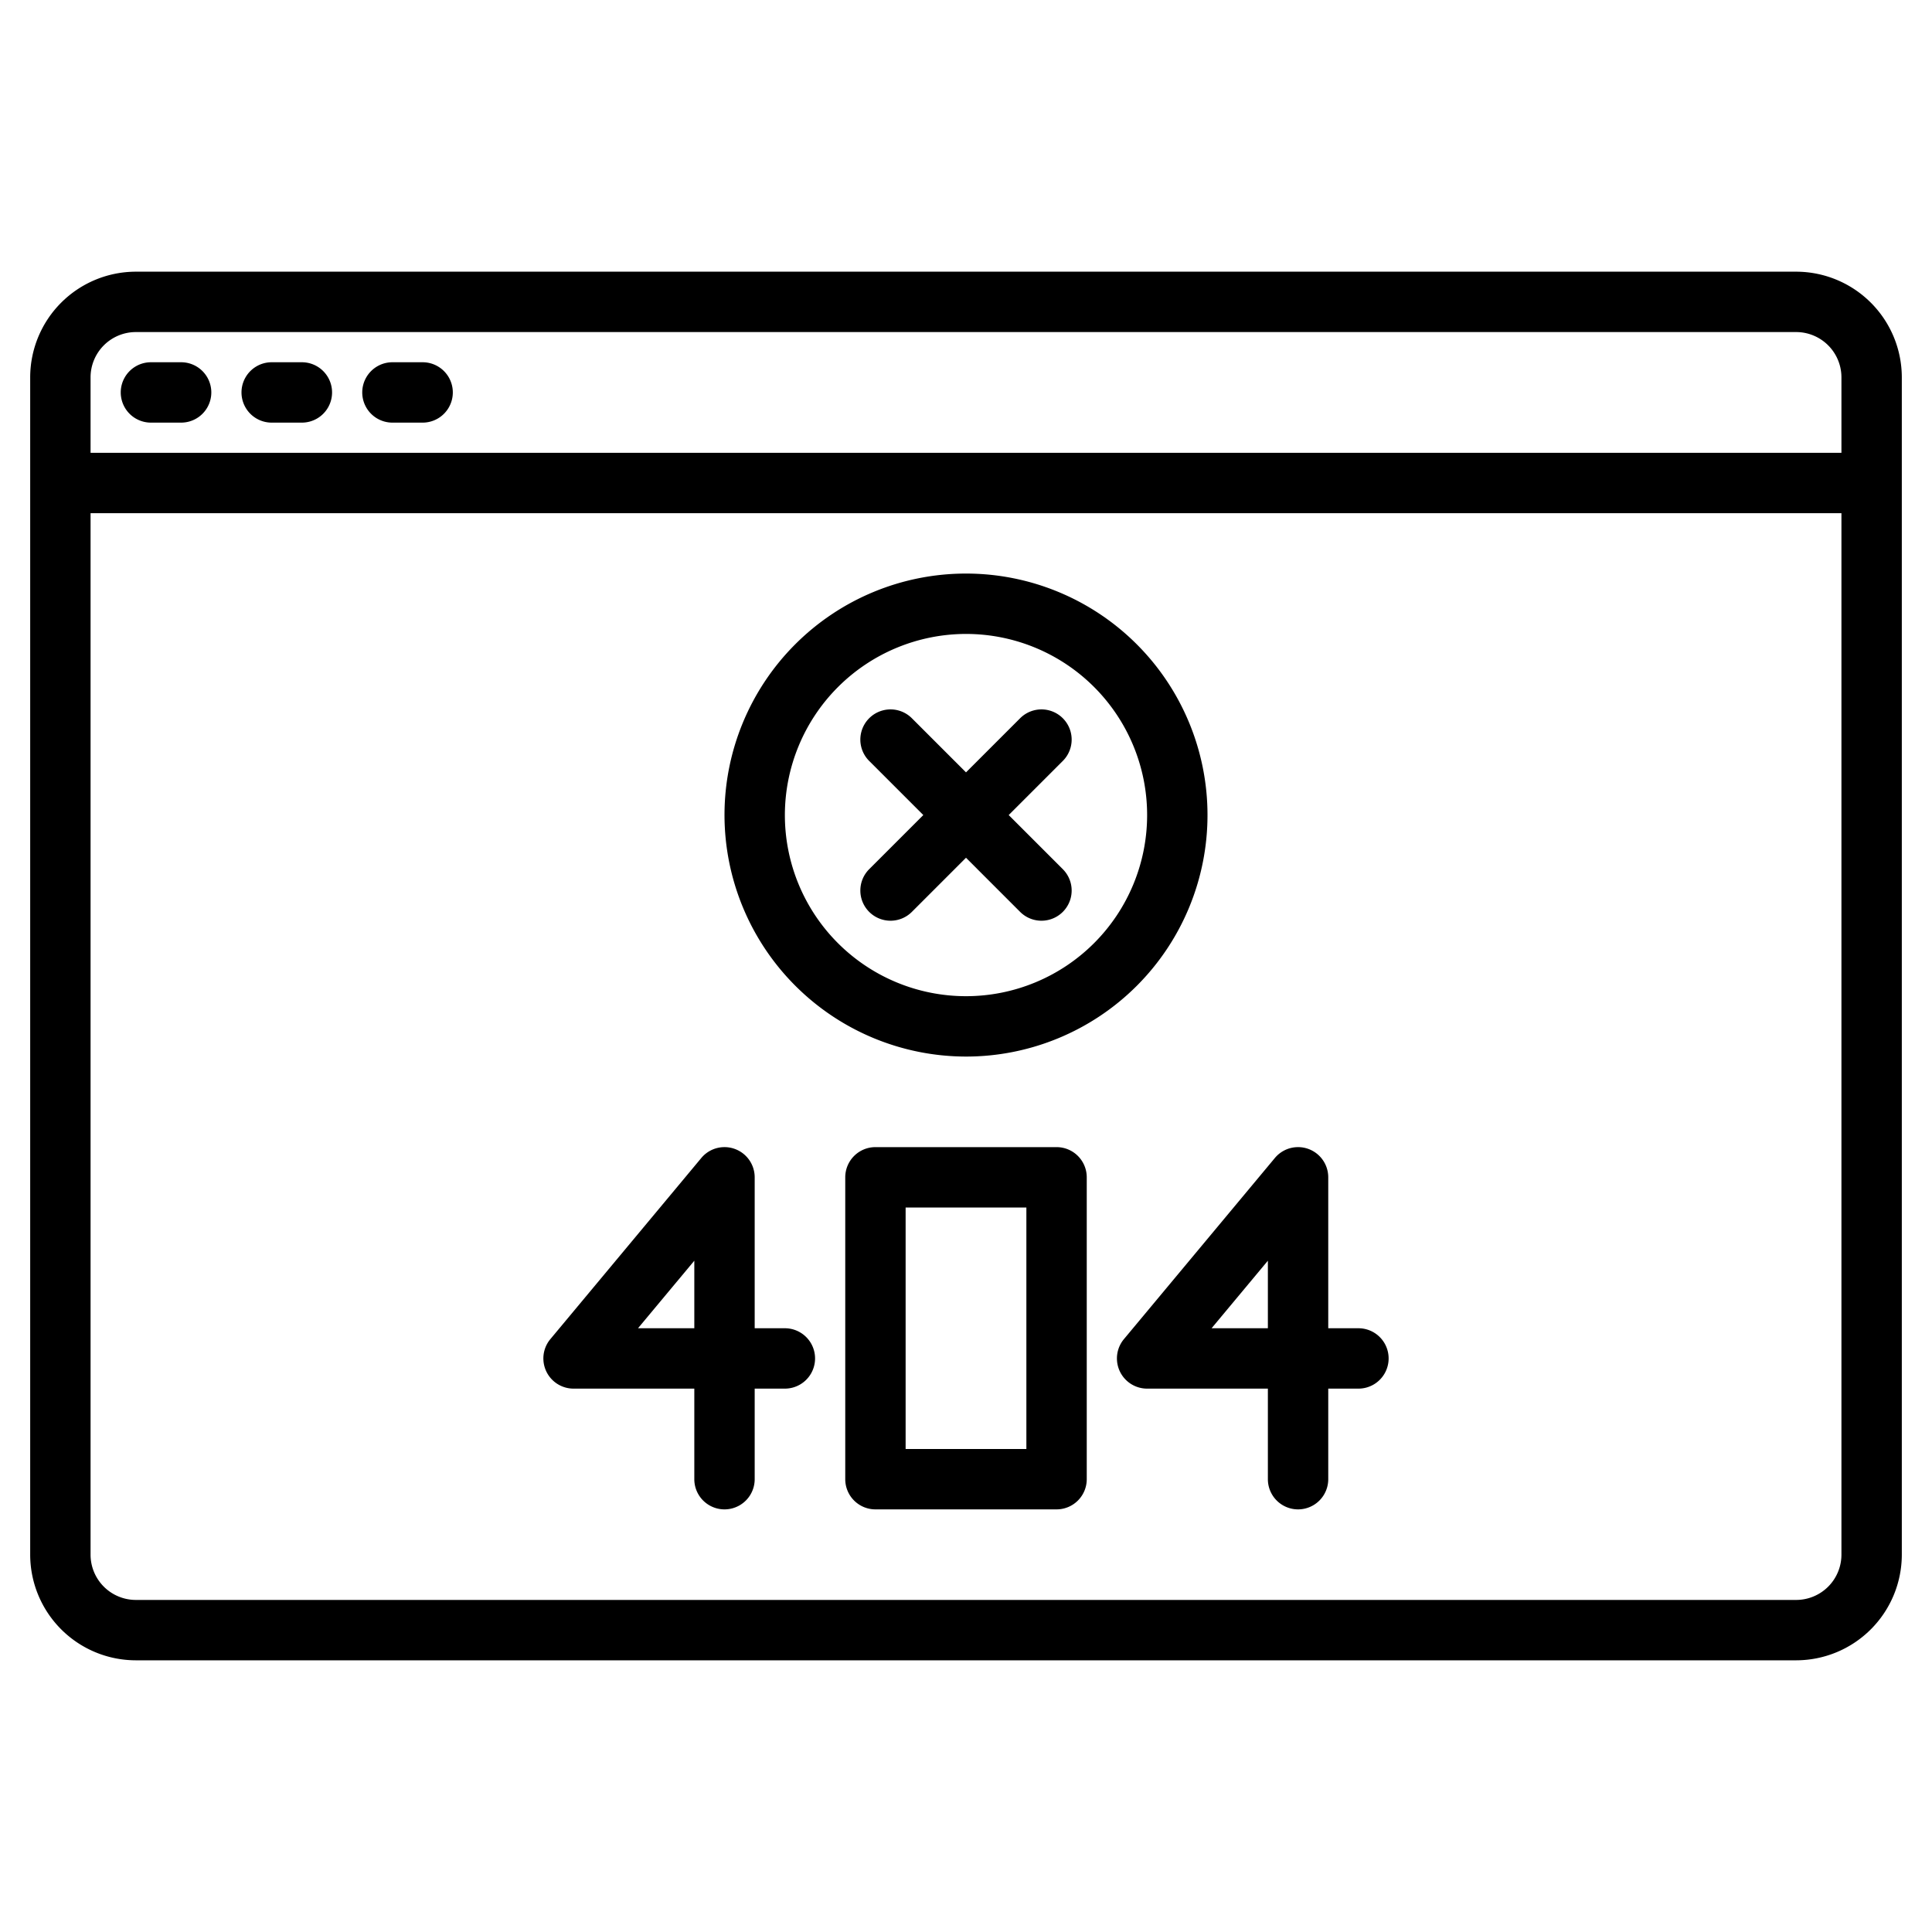 <svg height="512" viewBox="0 0 512 512" width="512" xmlns="http://www.w3.org/2000/svg"><g><path d="m208 352h-8v-40a8 8 0 0 0 -14.146-5.122l-40 48a8 8 0 0 0 6.146 13.122h32v24a8 8 0 0 0 16 0v-24h8a8 8 0 0 0 0-16zm-24 0h-14.92l14.92-17.9z"/><path d="m360 352h-8v-40a8 8 0 0 0 -14.146-5.122l-40 48a8 8 0 0 0 6.146 13.122h32v24a8 8 0 0 0 16 0v-24h8a8 8 0 0 0 0-16zm-24 0h-14.92l14.92-17.9z"/><path d="m280 304h-48a8 8 0 0 0 -8 8v80a8 8 0 0 0 8 8h48a8 8 0 0 0 8-8v-80a8 8 0 0 0 -8-8zm-8 80h-32v-64h32z"/><path d="m476 72h-440a28.031 28.031 0 0 0 -28 28v312a28.031 28.031 0 0 0 28 28h440a28.031 28.031 0 0 0 28-28v-312a28.031 28.031 0 0 0 -28-28zm12 340a12.01 12.01 0 0 1 -12 12h-440a12.01 12.01 0 0 1 -12-12v-276h464zm0-292h-464v-20a12.01 12.01 0 0 1 12-12h440a12.01 12.01 0 0 1 12 12z"/><path d="m40 112h8a8 8 0 0 0 0-16h-8a8 8 0 0 0 0 16z"/><path d="m72 112h8a8 8 0 0 0 0-16h-8a8 8 0 0 0 0 16z"/><path d="m104 112h8a8 8 0 0 0 0-16h-8a8 8 0 0 0 0 16z"/><path d="m256 280a64 64 0 1 0 -64-64 64.072 64.072 0 0 0 64 64zm0-112a48 48 0 1 1 -48 48 48.054 48.054 0 0 1 48-48z"/><path d="m230.343 241.657a8 8 0 0 0 11.314 0l14.343-14.343 14.343 14.343a8 8 0 1 0 11.314-11.314l-14.343-14.343 14.343-14.343a8 8 0 0 0 -11.314-11.314l-14.343 14.343-14.343-14.343a8 8 0 0 0 -11.314 11.314l14.343 14.343-14.343 14.343a8 8 0 0 0 0 11.314z"/></g></svg>